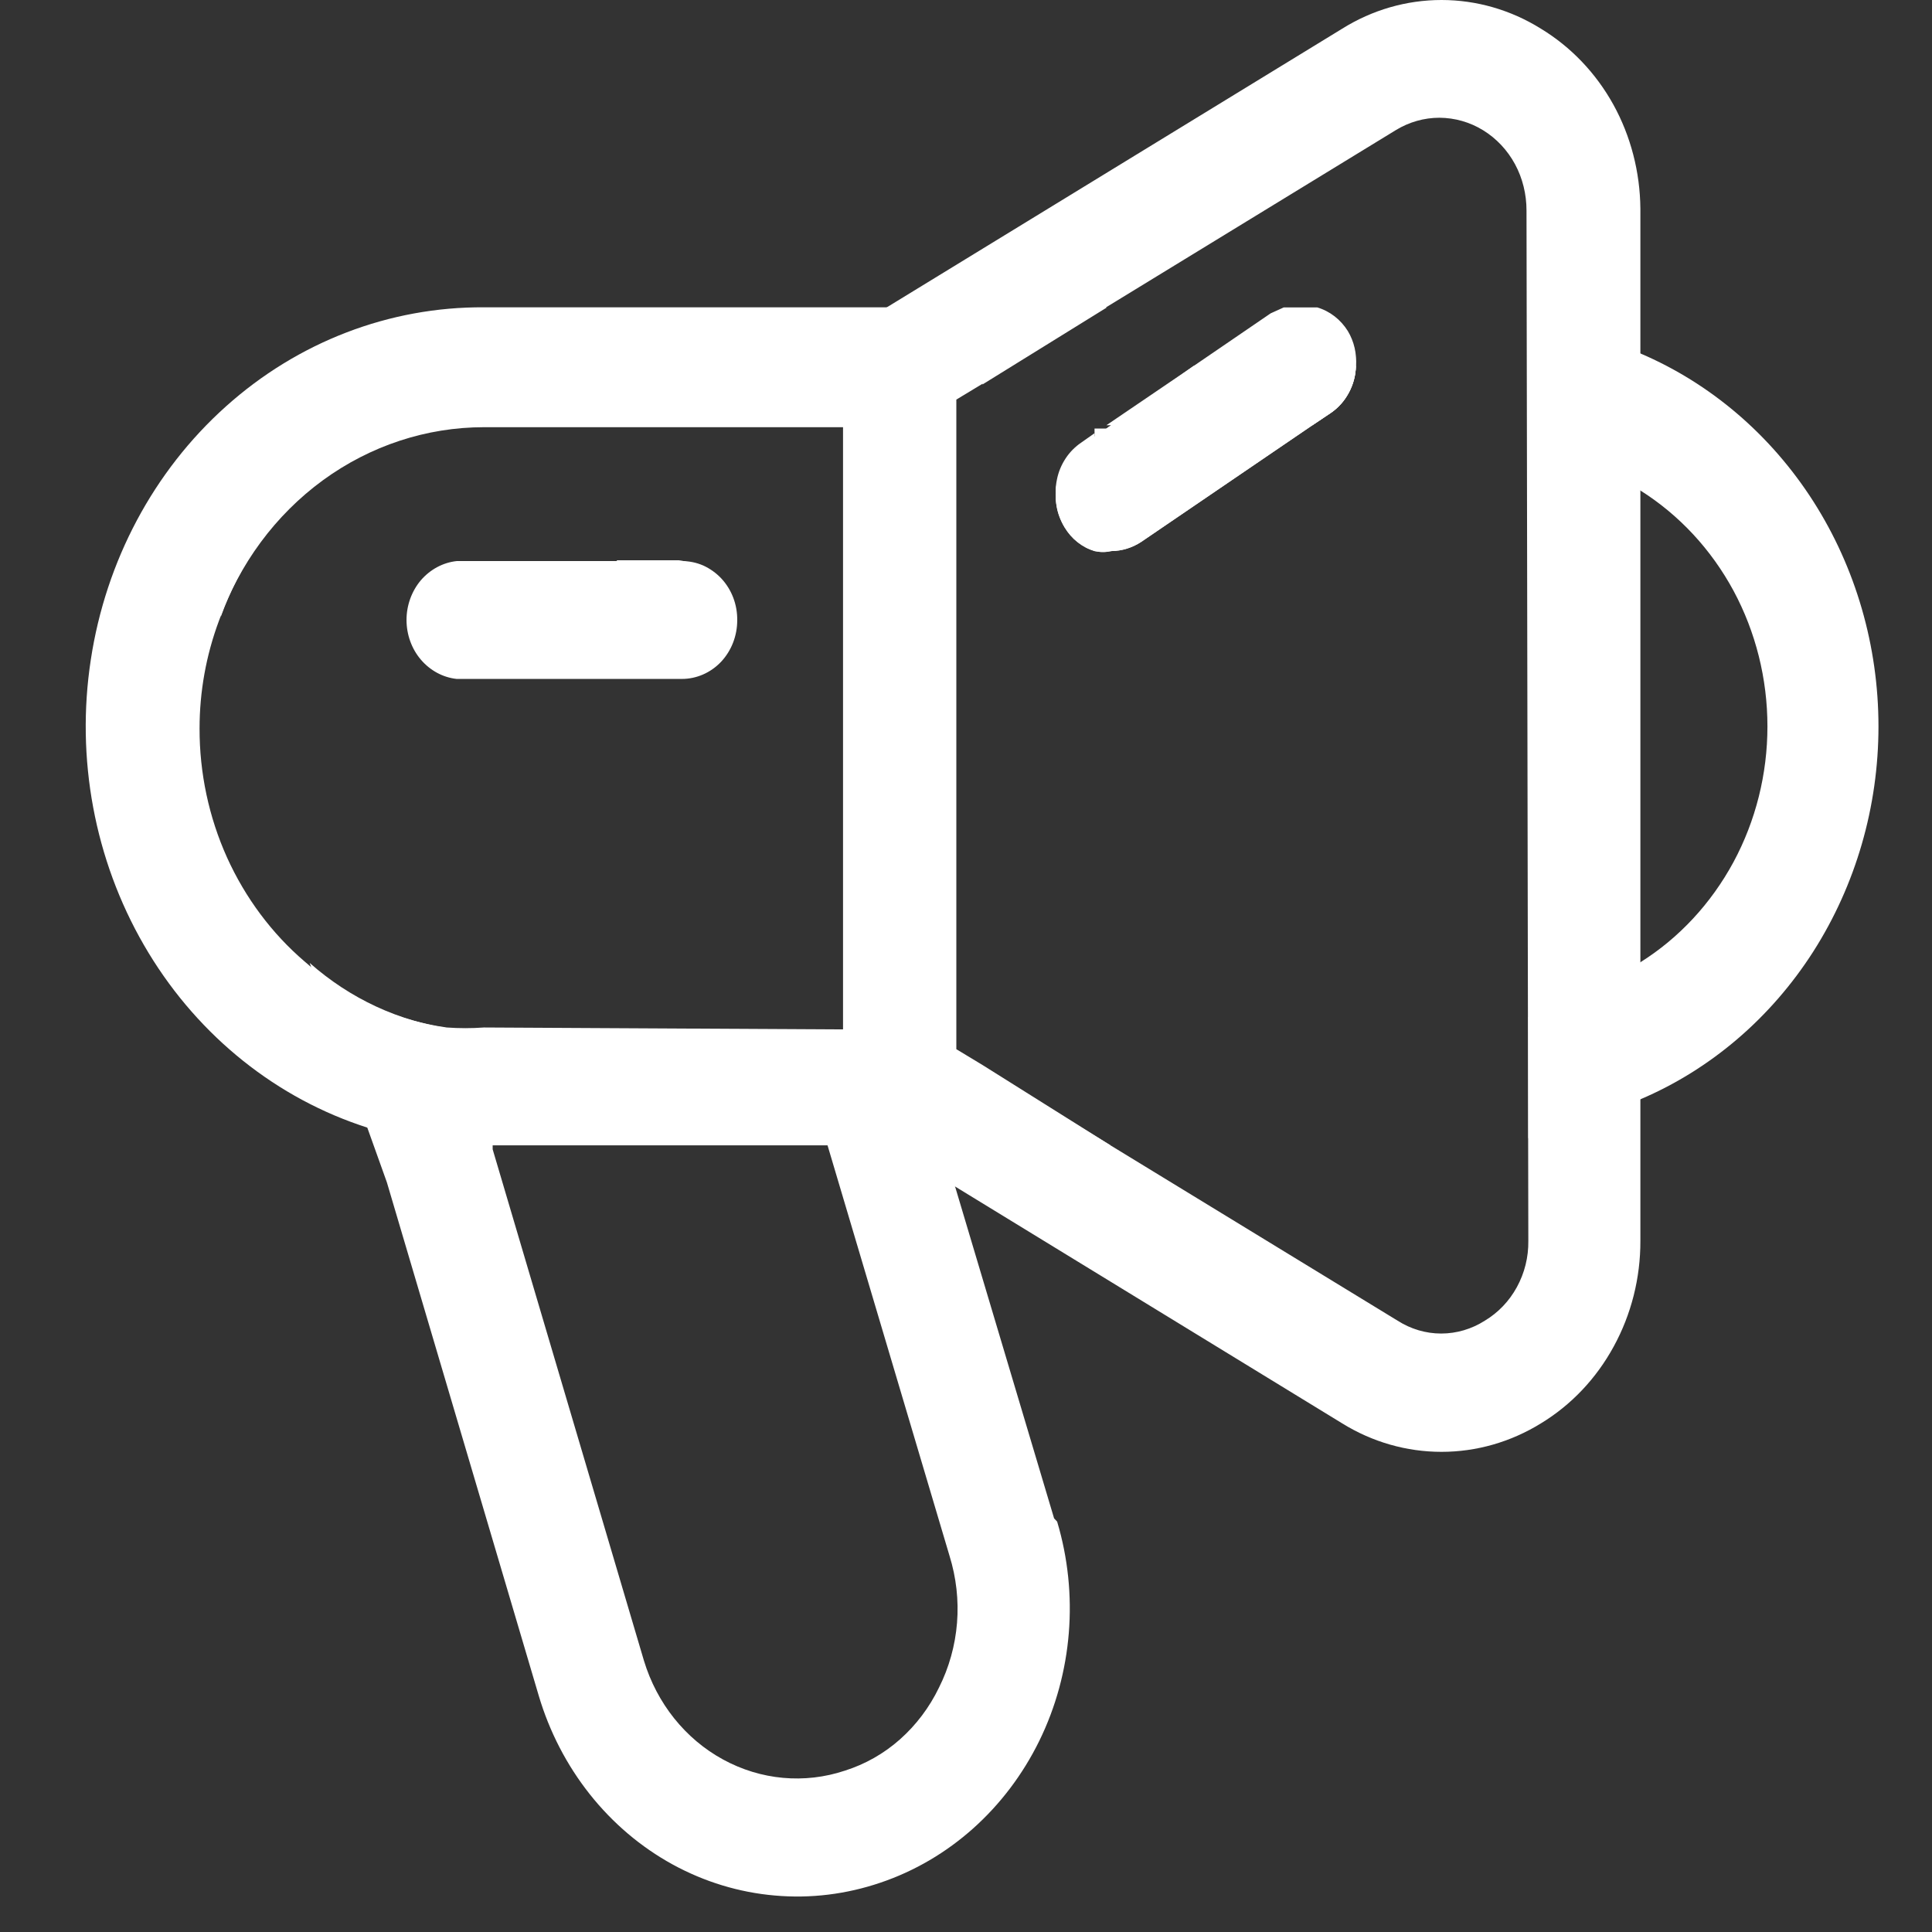 <svg width="17" height="17" viewBox="0 0 17 17" fill="none" xmlns="http://www.w3.org/2000/svg">
<rect x="0" y="0" width="17" height="17" fill="#333333" stroke="none"/>
<path d="M9.275 13.36L8.41 10.461L8.256 9.957L7.829 8.513C7.832 8.496 7.832 8.478 7.829 8.461L7.446 7.186V9.058H6.98L7.287 10.096L8.355 13.69C8.414 13.88 8.437 14.081 8.421 14.28C8.405 14.479 8.351 14.673 8.262 14.85C8.178 15.024 8.061 15.179 7.919 15.305C7.777 15.431 7.612 15.524 7.435 15.58C7.079 15.699 6.693 15.663 6.362 15.482C6.03 15.301 5.78 14.988 5.666 14.612L4.335 10.113V10.073L3.974 9.052C3.514 8.989 3.081 8.788 2.725 8.473L3.234 9.928L3.404 10.403L4.74 14.919C4.834 15.237 4.987 15.532 5.189 15.787C5.392 16.043 5.64 16.253 5.919 16.406C6.199 16.559 6.504 16.652 6.818 16.679C7.132 16.707 7.447 16.668 7.747 16.566C8.351 16.362 8.853 15.913 9.145 15.318C9.437 14.722 9.493 14.028 9.302 13.389L9.275 13.36ZM5.649 5.313C5.646 5.338 5.646 5.363 5.649 5.388L5.912 5.968H5.973C6.094 5.955 6.206 5.894 6.287 5.798C6.369 5.702 6.414 5.578 6.414 5.449C6.414 5.32 6.369 5.196 6.287 5.1C6.206 5.004 6.094 4.944 5.973 4.93H5.425C5.52 5.043 5.596 5.173 5.649 5.313ZM5.715 3.725C5.412 3.491 5.062 3.335 4.692 3.271C4.322 3.207 3.943 3.235 3.585 3.354C3.151 3.495 2.765 3.766 2.474 4.135C2.183 4.503 1.998 4.952 1.942 5.429C2.121 4.928 2.44 4.496 2.857 4.191C3.274 3.887 3.768 3.724 4.275 3.725H5.715Z" fill="white"/>
<path d="M7.911 2.704H4.259C3.427 2.699 2.621 3.008 1.987 3.577C1.352 4.146 0.931 4.936 0.799 5.805C0.666 6.673 0.832 7.564 1.266 8.315C1.699 9.065 2.372 9.627 3.163 9.899C3.517 10.021 3.887 10.082 4.259 10.078H7.911C8.034 10.078 8.151 10.028 8.24 9.939C8.29 9.892 8.33 9.834 8.358 9.769C8.385 9.704 8.399 9.634 8.399 9.562V3.22C8.399 3.083 8.347 2.952 8.256 2.855C8.165 2.759 8.041 2.704 7.911 2.704ZM4.259 9.041C4.149 9.049 4.039 9.049 3.93 9.041C3.47 8.977 3.037 8.776 2.681 8.461C2.392 8.214 2.159 7.901 1.998 7.546C1.838 7.191 1.755 6.802 1.756 6.409C1.756 6.085 1.814 5.765 1.926 5.464C2.105 4.962 2.424 4.531 2.841 4.226C3.258 3.922 3.752 3.759 4.259 3.759H7.418V9.058L4.259 9.041Z" fill="white"/>
<path d="M10.502 3.22H11.931C11.929 3.302 11.908 3.383 11.869 3.454C11.831 3.526 11.777 3.587 11.712 3.632L11.548 3.742L10.042 4.768C9.963 4.82 9.872 4.848 9.779 4.849C9.73 4.86 9.68 4.86 9.631 4.849C9.522 4.816 9.429 4.742 9.368 4.641C9.333 4.583 9.308 4.519 9.297 4.452C9.285 4.384 9.286 4.315 9.3 4.248C9.314 4.181 9.34 4.118 9.377 4.062C9.414 4.006 9.461 3.958 9.516 3.922L9.631 3.841V3.771H9.735L10.502 3.22Z" fill="white"/>
<path d="M9.516 3.893C9.461 3.93 9.414 3.977 9.377 4.033C9.34 4.089 9.313 4.153 9.3 4.22C9.286 4.287 9.285 4.356 9.297 4.423C9.308 4.49 9.333 4.555 9.368 4.612C9.429 4.713 9.522 4.787 9.631 4.821V3.812L9.516 3.893ZM9.138 2.705C9.074 2.704 9.01 2.717 8.95 2.742C8.89 2.768 8.836 2.806 8.79 2.854C8.744 2.902 8.708 2.959 8.683 3.022C8.658 3.085 8.645 3.152 8.645 3.221V3.383L9.74 2.705H9.138ZM8.645 9.389V9.563C8.645 9.631 8.658 9.699 8.683 9.762C8.708 9.825 8.744 9.882 8.79 9.93C8.836 9.978 8.89 10.016 8.95 10.041C9.01 10.067 9.074 10.08 9.138 10.079H9.773L8.645 9.389ZM11.86 2.913C11.797 2.812 11.702 2.738 11.591 2.705H11.296L11.181 2.757L10.502 3.221L9.735 3.742H11.548L11.712 3.632C11.777 3.587 11.831 3.527 11.869 3.455C11.907 3.383 11.929 3.303 11.931 3.221C11.94 3.113 11.915 3.005 11.86 2.913ZM14.434 3.11C14.123 2.947 13.79 2.831 13.448 2.768V3.835C13.802 3.929 14.136 4.093 14.434 4.316C14.774 4.53 15.056 4.833 15.253 5.197C15.449 5.561 15.552 5.973 15.552 6.392C15.552 6.811 15.449 7.222 15.253 7.586C15.056 7.95 14.774 8.254 14.434 8.467C14.136 8.691 13.802 8.854 13.448 8.948V10.015C13.79 9.952 14.123 9.837 14.434 9.673C15.052 9.41 15.582 8.957 15.956 8.372C16.329 7.787 16.529 7.098 16.529 6.392C16.529 5.686 16.329 4.996 15.956 4.412C15.582 3.827 15.052 3.374 14.434 3.11Z" fill="white"/>
<path d="M13.558 0.252C13.293 0.087 12.991 0 12.684 0C12.377 0 12.075 0.087 11.811 0.252L7.802 2.705L7.676 2.78C7.601 2.824 7.539 2.889 7.495 2.968C7.452 3.046 7.429 3.135 7.429 3.226V9.545C7.429 9.637 7.452 9.727 7.495 9.806C7.539 9.886 7.601 9.952 7.676 9.998L7.807 10.079L8.41 10.444L11.811 12.525C12.076 12.689 12.377 12.775 12.684 12.775C12.991 12.775 13.292 12.689 13.558 12.525C13.825 12.363 14.046 12.13 14.2 11.847C14.354 11.565 14.435 11.245 14.434 10.919V1.835C14.431 1.513 14.349 1.197 14.196 0.92C14.042 0.642 13.822 0.412 13.558 0.252ZM13.448 10.919C13.45 11.062 13.415 11.202 13.347 11.326C13.28 11.449 13.182 11.551 13.065 11.621C12.949 11.695 12.816 11.734 12.681 11.734C12.546 11.734 12.414 11.695 12.298 11.621L9.773 10.079L8.645 9.371L8.415 9.232V3.516L8.645 3.377L9.741 2.699L12.282 1.145C12.398 1.074 12.531 1.036 12.666 1.036C12.801 1.037 12.933 1.074 13.05 1.146C13.167 1.218 13.264 1.321 13.331 1.445C13.398 1.569 13.432 1.71 13.432 1.852L13.448 10.919Z" fill="white"/>
<path d="M6.487 5.458C6.487 5.595 6.436 5.726 6.345 5.823C6.253 5.92 6.129 5.974 6 5.974H4.018C3.897 5.961 3.785 5.9 3.703 5.804C3.622 5.709 3.577 5.584 3.577 5.455C3.577 5.327 3.622 5.202 3.703 5.106C3.785 5.011 3.897 4.95 4.018 4.937H6C6.065 4.937 6.128 4.95 6.188 4.976C6.247 5.003 6.301 5.041 6.347 5.09C6.392 5.138 6.428 5.196 6.452 5.259C6.476 5.322 6.488 5.39 6.487 5.458Z" fill="white"/>
<path d="M11.931 3.22C11.929 3.302 11.908 3.383 11.869 3.454C11.831 3.526 11.777 3.587 11.712 3.632L11.548 3.742L10.042 4.768C9.963 4.82 9.872 4.848 9.779 4.849C9.73 4.86 9.68 4.86 9.631 4.849C9.522 4.816 9.429 4.742 9.368 4.641C9.333 4.583 9.308 4.519 9.297 4.452C9.285 4.384 9.286 4.315 9.3 4.248C9.314 4.181 9.34 4.118 9.377 4.062C9.414 4.006 9.461 3.958 9.516 3.922L9.631 3.84L9.735 3.771L10.502 3.249L11.181 2.785L11.296 2.733C11.392 2.698 11.496 2.698 11.592 2.733C11.702 2.766 11.797 2.84 11.86 2.942C11.909 3.025 11.934 3.122 11.931 3.22Z" fill="white"/>
</svg>
